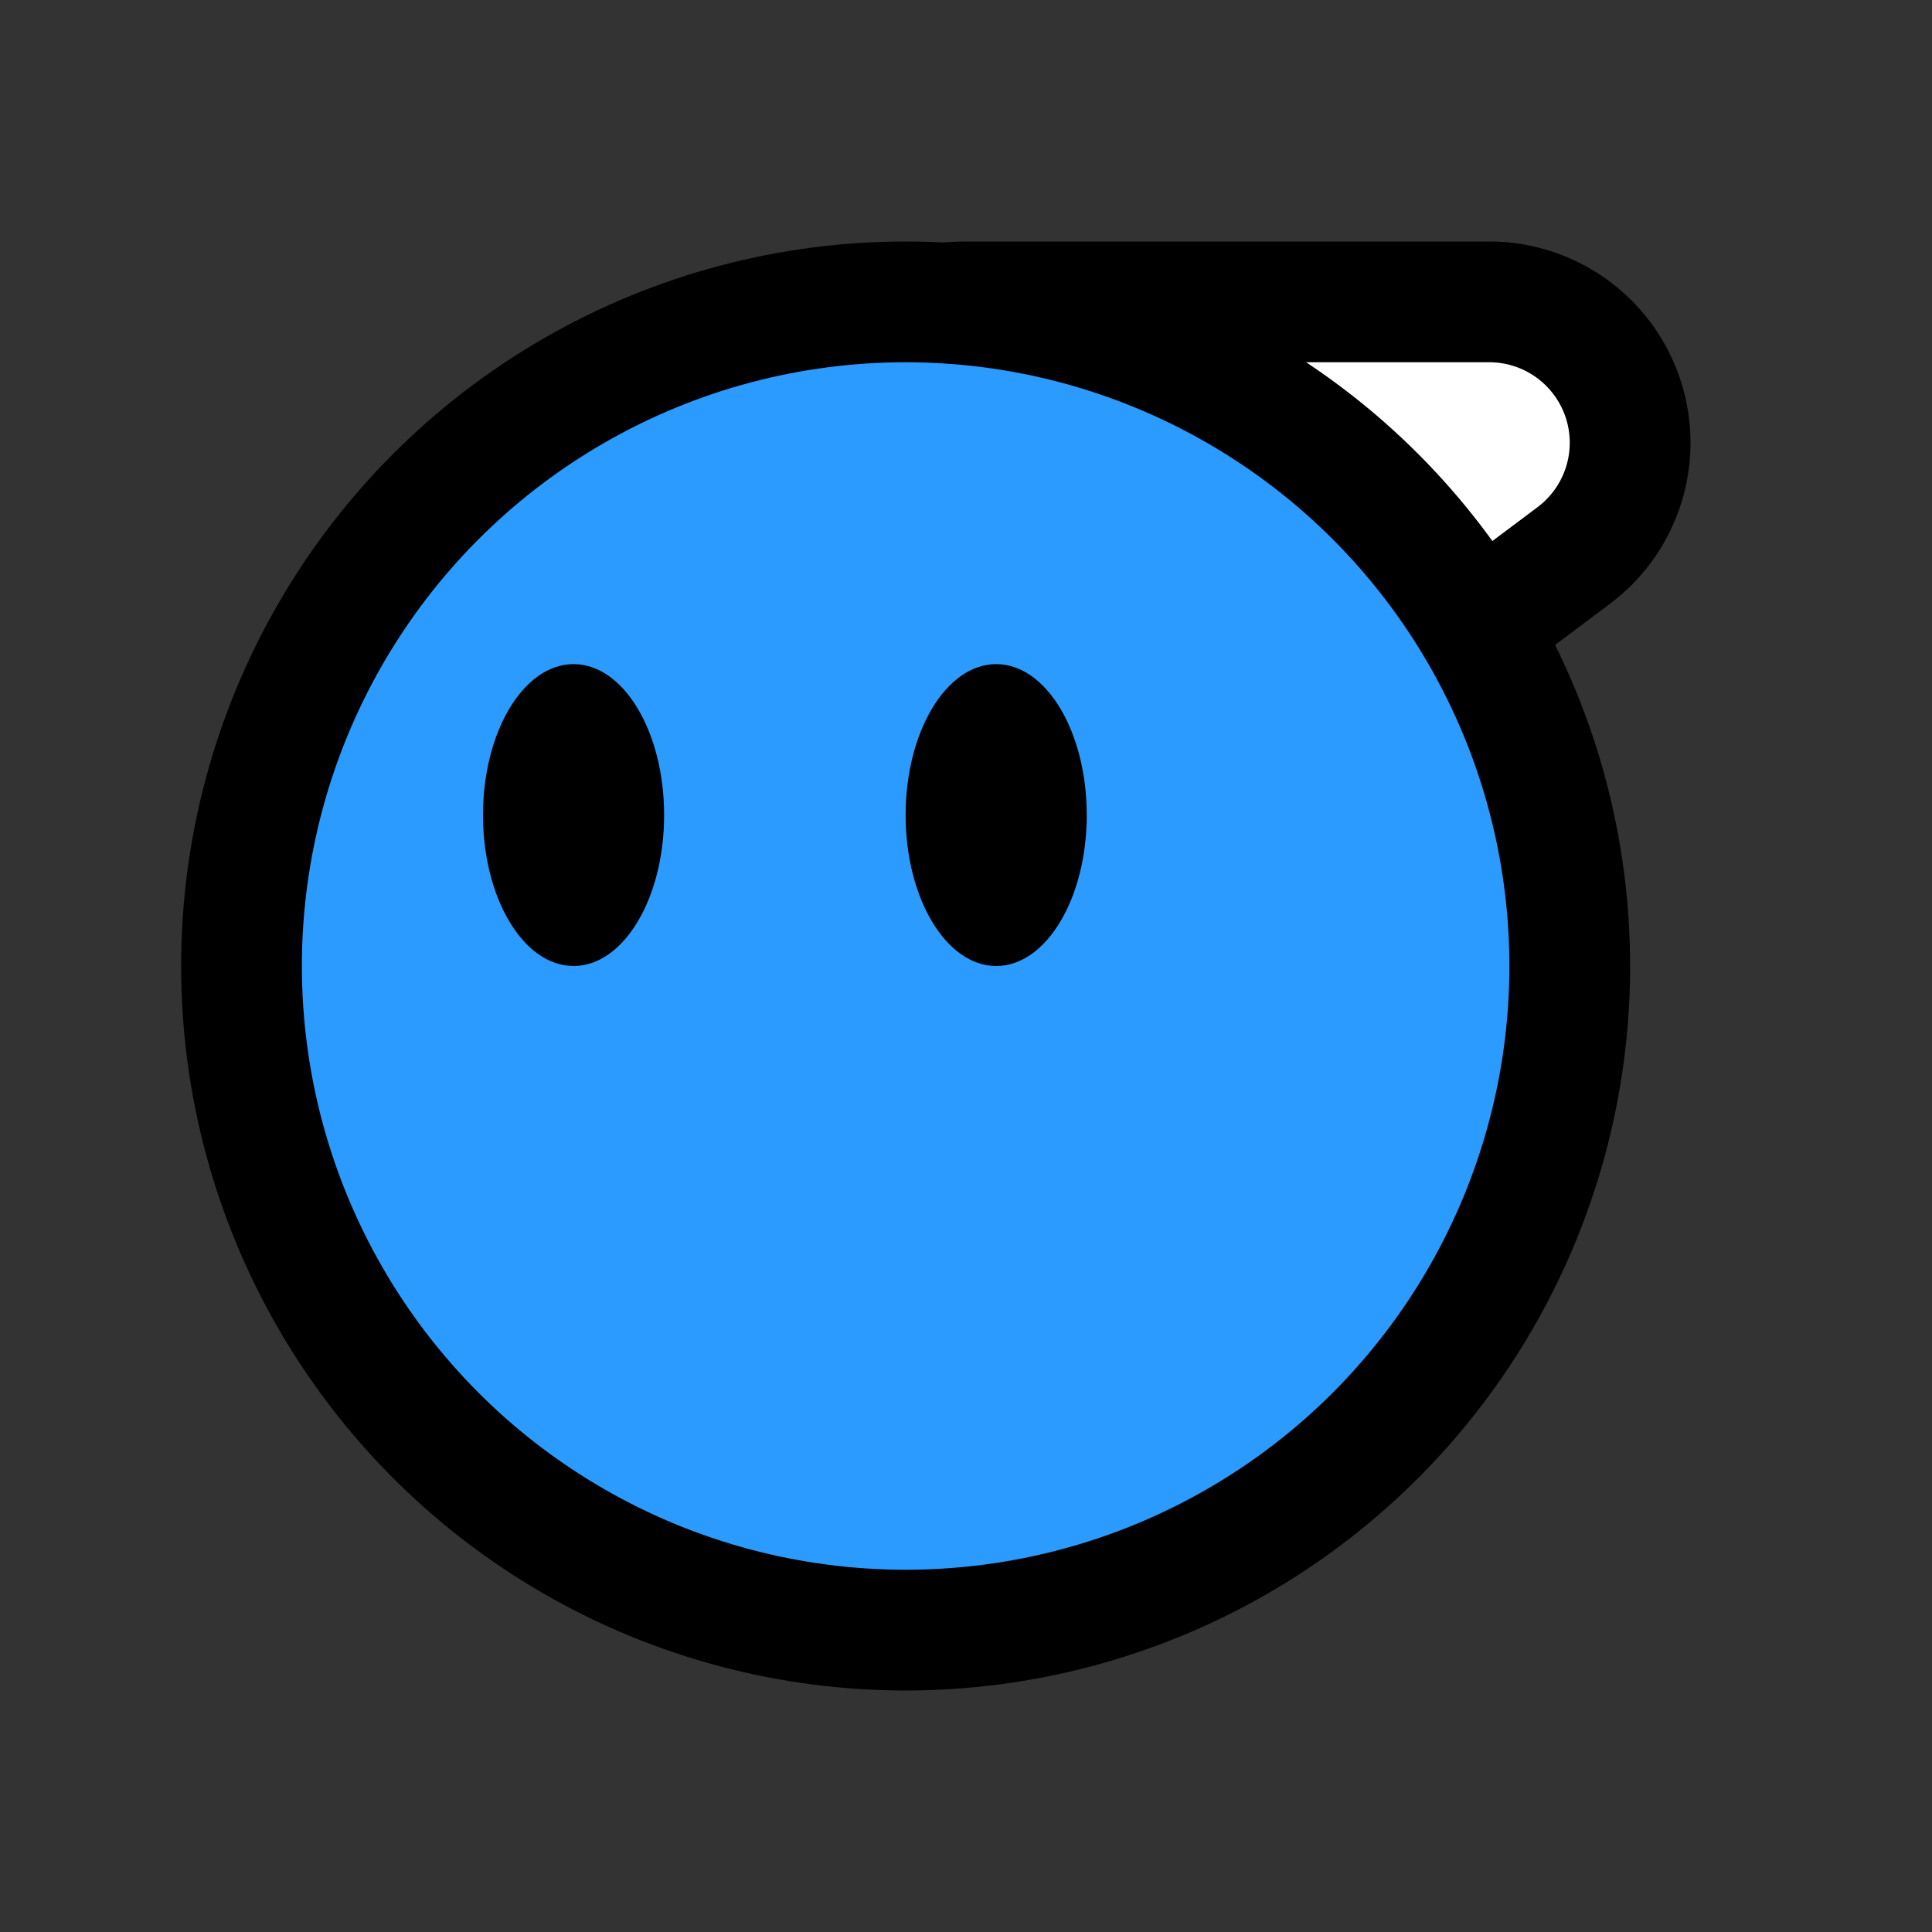 <svg width="24" height="24" viewBox="0 0 24 24" fill="none" xmlns="http://www.w3.org/2000/svg"><rect x="0" y="0" width="24" height="24" fill="#333333" stroke="none"/><path d="M12 3.75A2.25 2.25 0 0 0 9.75 6v3.75c0 1.854 2.117 2.912 3.6 1.8l6.2-4.65a1.75 1.75 0 0 0-1.05-3.15H12z" fill="#fff" stroke="#000" stroke-width="1.5" stroke-linejoin="round"/><circle cx="11.25" cy="12" r="8.25" fill="#2B9BFF" stroke="#000" stroke-width="1.5"/><ellipse cx="7.125" cy="10.125" rx="1.125" ry="1.875" fill="#000"/><ellipse cx="12.375" cy="10.125" rx="1.125" ry="1.875" fill="#000"/></svg>